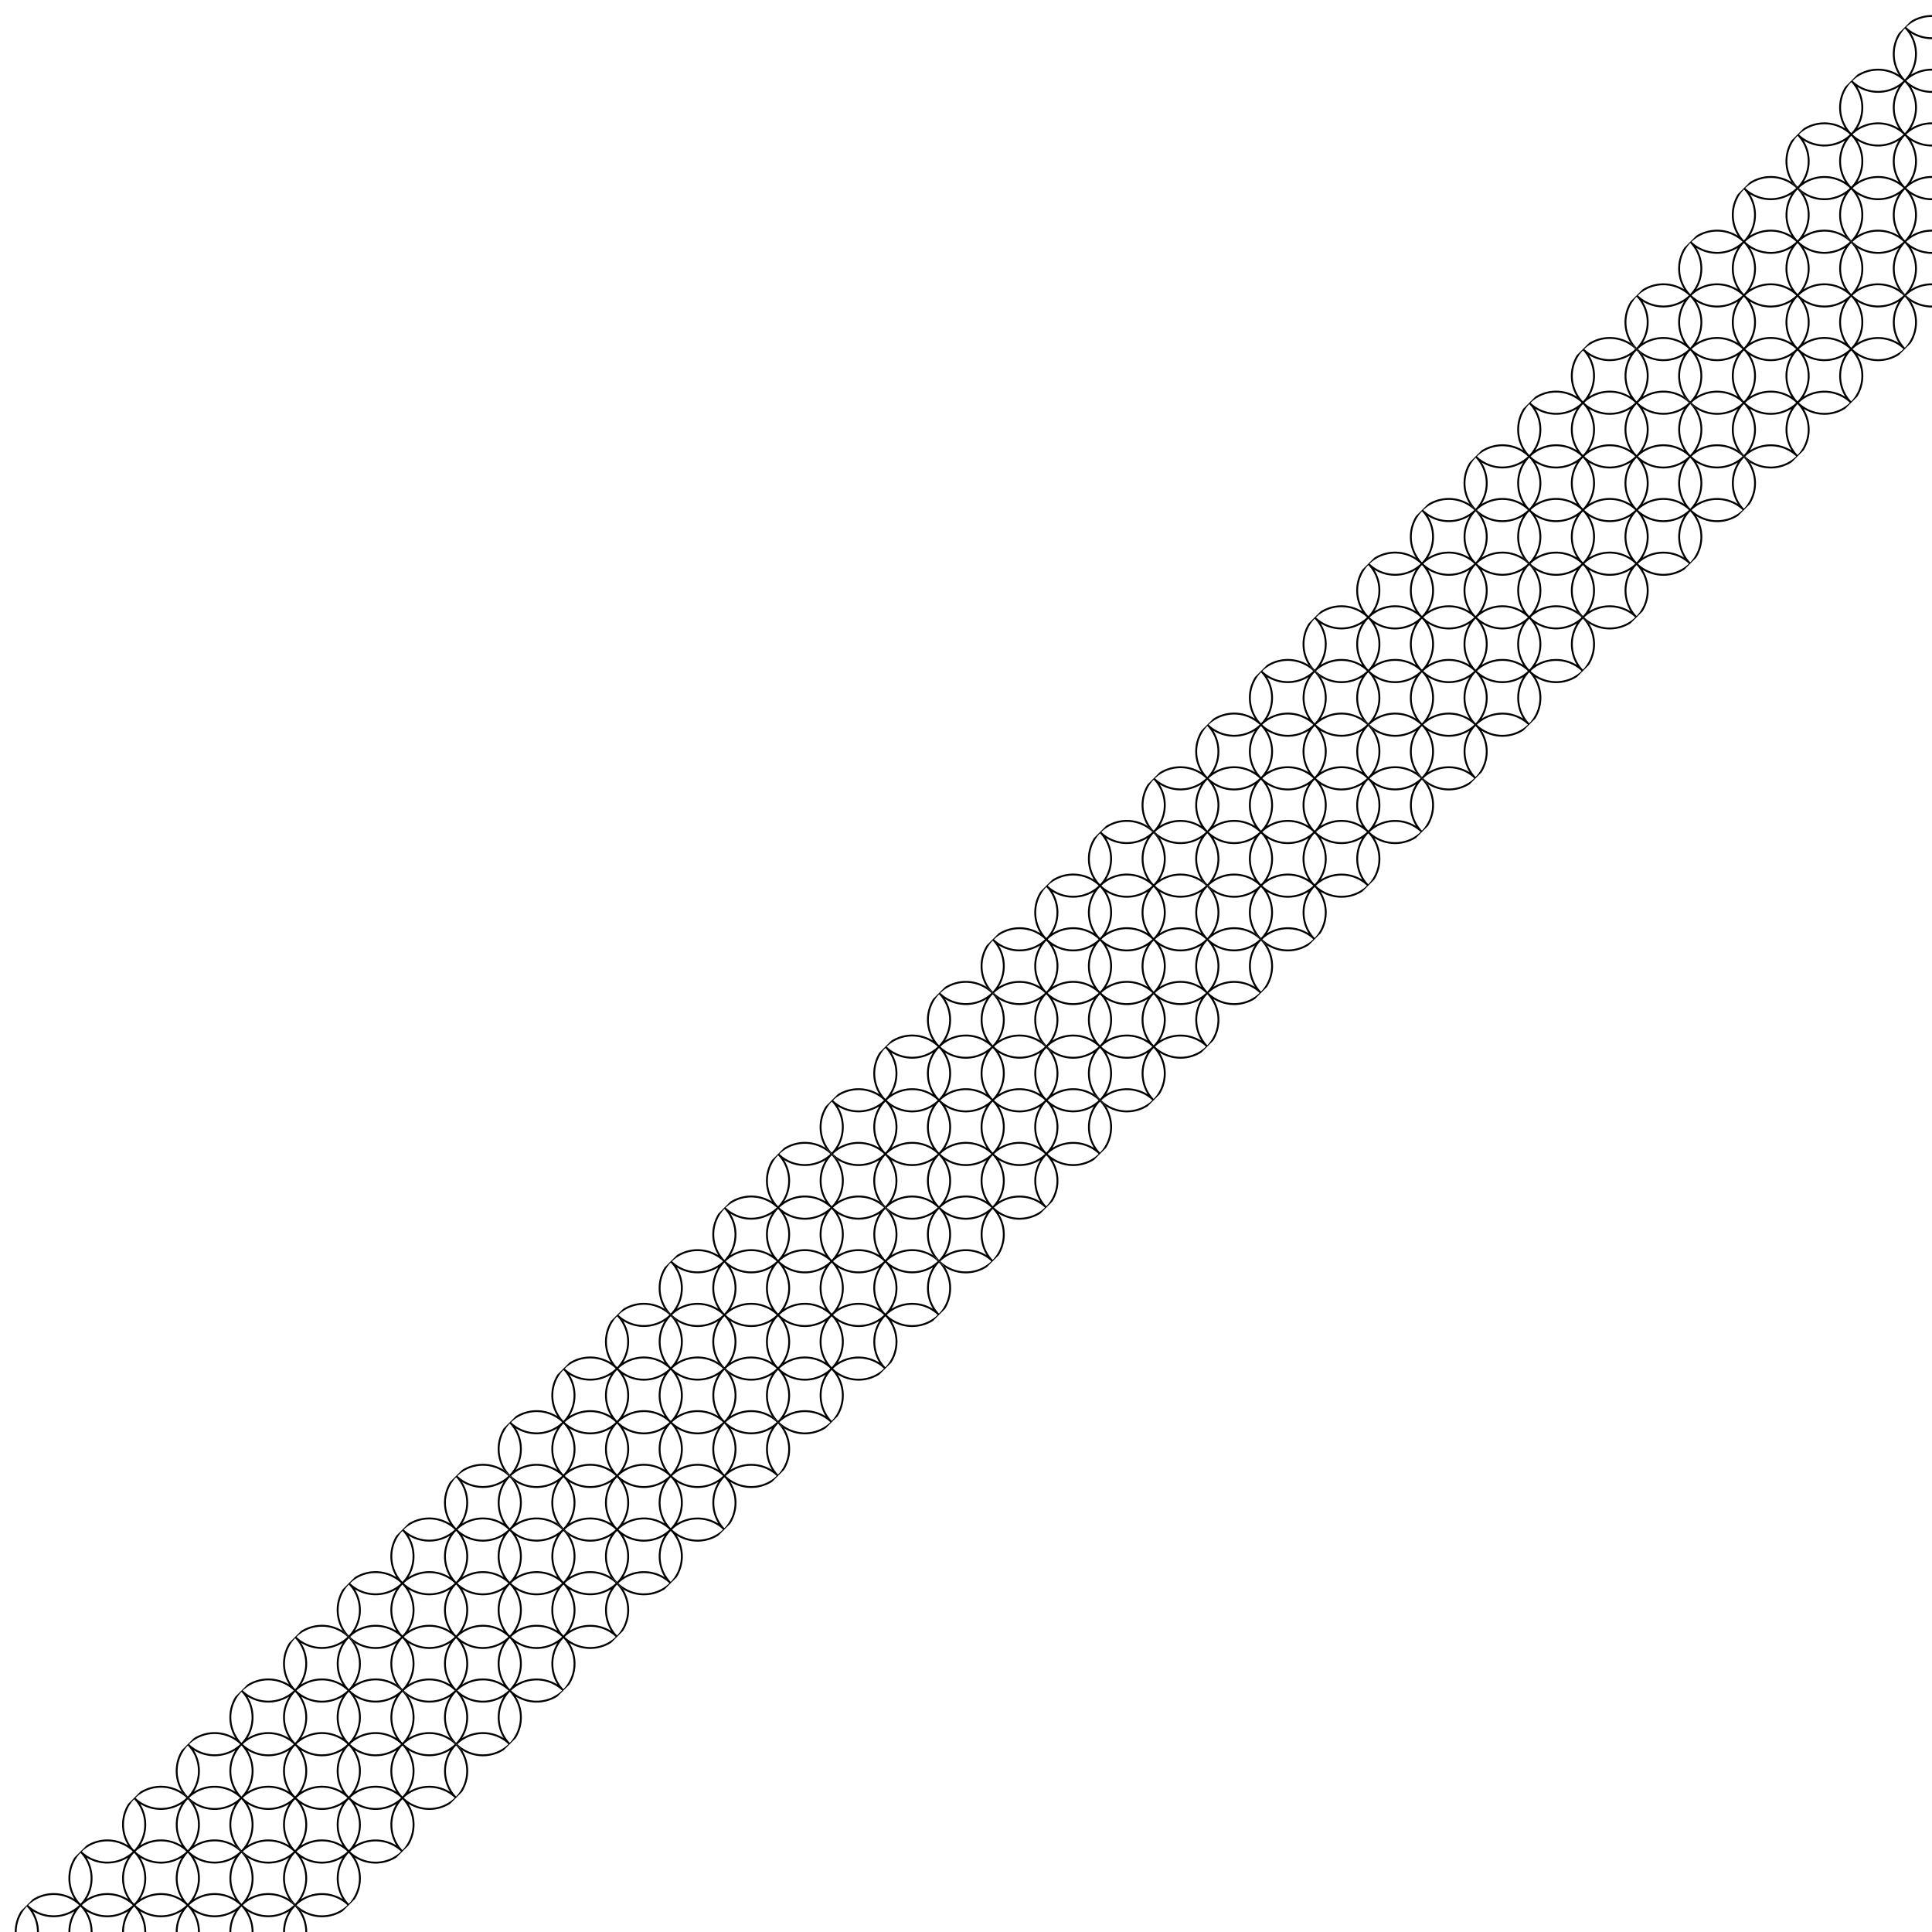 <svg version="1.1" xmlns="http://www.w3.org/2000/svg" xmlns:xlink="http://www.w3.org/1999/xlink" viewBox="0 0 1200 1200" width="1200" height="1200">
  <g transform="translate(0 1200)">
    <g transform="rotate(-45)" viewBox="0 0 1200 70.7">
      <svg x="0" y="0" viewBox="0 0 60 60" width="141.4" height="141.4">
        <path d="M 60,10 A 10,10 0 0 0 50,0 10,10 0 0 0 40,10 10,10 0 0 0 50,20 10,10 0 0 0 60,10 Z M 40,10 A 10,10 0 0 0 30,0 10,10 0 0 0 20,10 10,10 0 0 0 30,20 10,10 0 0 0 40,10 Z M 20,10 A 10,10 0 0 0 10,0 10,10 0 0 0 0,10 10,10 0 0 0 10,20 10,10 0 0 0 20,10 Z M 60,30 A 10,10 0 0 0 50,20 10,10 0 0 0 40,30 10,10 0 0 0 50,40 10,10 0 0 0 60,30 Z M 40,30 A 10,10 0 0 0 30,20 10,10 0 0 0 20,30 10,10 0 0 0 30,40 10,10 0 0 0 40,30 Z M 20,30 A 10,10 0 0 0 10,20 10,10 0 0 0 0,30 10,10 0 0 0 10,40 10,10 0 0 0 20,30 Z M 60,50 A 10,10 0 0 0 50,40 10,10 0 0 0 40,50 10,10 0 0 0 50,60 10,10 0 0 0 60,50 Z M 40,50 A 10,10 0 0 0 30,40 10,10 0 0 0 20,50 10,10 0 0 0 30,60 10,10 0 0 0 40,50 Z M 20,50 A 10,10 0 0 0 10,40 10,10 0 0 0 0,50 10,10 0 0 0 10,60 10,10 0 0 0 20,50 Z M 50,0 c 0,5.52 4.5,10 10,10 M 30,0 c 0,5.52 4.5,10 10,10 5.5,0 10,-4.48 10,-10 M 10,0 c 0,5.52 4.5,10 10,10 5.5,0 10,-4.48 10,-10 m 30,10 c -5.5,0 -10,4.5 -10,10 0,5.5 4.5,10 10,10 M 50,20 A 10,10 0 0 0 40,10 10,10 0 0 0 30,20 10,10 0 0 0 40,30 10,10 0 0 0 50,20 Z M 30,20 A 10,10 0 0 0 20,10 10,10 0 0 0 10,20 10,10 0 0 0 20,30 10,10 0 0 0 30,20 Z m 30,10 c -5.5,0 -10,4.5 -10,10 0,5.5 4.5,10 10,10 M 50,40 A 10,10 0 0 0 40,30 10,10 0 0 0 30,40 10,10 0 0 0 40,50 10,10 0 0 0 50,40 Z M 30,40 A 10,10 0 0 0 20,30 10,10 0 0 0 10,40 10,10 0 0 0 20,50 10,10 0 0 0 30,40 Z M 0,10 C 5.52,10 10,5.52 10,0 M 0,30 C 5.52,30 10,25.5 10,20 10,14.5 5.52,10 0,10 M 0,50 C 5.52,50 10,45.5 10,40 10,34.5 5.52,30 0,30 m 60,20 c -5.5,0 -10,4.5 -10,10 m 0,0 C 50,54.5 45.5,50 40,50 34.5,50 30,54.5 30,60 m 0,0 C 30,54.5 25.5,50 20,50 14.5,50 10,54.5 10,60 m 0,0 C 10,54.5 5.52,50 0,50" style="fill:none;stroke:hsl(0, 0%, 69%);stroke-width:0.5;stroke-linecap:square" />
      </svg>

      <svg x="141.4" y="0" viewBox="0 0 60 60" width="141.4" height="141.4">
        <path d="M 60,10 A 10,10 0 0 0 50,0 10,10 0 0 0 40,10 10,10 0 0 0 50,20 10,10 0 0 0 60,10 Z M 40,10 A 10,10 0 0 0 30,0 10,10 0 0 0 20,10 10,10 0 0 0 30,20 10,10 0 0 0 40,10 Z M 20,10 A 10,10 0 0 0 10,0 10,10 0 0 0 0,10 10,10 0 0 0 10,20 10,10 0 0 0 20,10 Z M 60,30 A 10,10 0 0 0 50,20 10,10 0 0 0 40,30 10,10 0 0 0 50,40 10,10 0 0 0 60,30 Z M 40,30 A 10,10 0 0 0 30,20 10,10 0 0 0 20,30 10,10 0 0 0 30,40 10,10 0 0 0 40,30 Z M 20,30 A 10,10 0 0 0 10,20 10,10 0 0 0 0,30 10,10 0 0 0 10,40 10,10 0 0 0 20,30 Z M 60,50 A 10,10 0 0 0 50,40 10,10 0 0 0 40,50 10,10 0 0 0 50,60 10,10 0 0 0 60,50 Z M 40,50 A 10,10 0 0 0 30,40 10,10 0 0 0 20,50 10,10 0 0 0 30,60 10,10 0 0 0 40,50 Z M 20,50 A 10,10 0 0 0 10,40 10,10 0 0 0 0,50 10,10 0 0 0 10,60 10,10 0 0 0 20,50 Z M 50,0 c 0,5.52 4.5,10 10,10 M 30,0 c 0,5.52 4.5,10 10,10 5.5,0 10,-4.48 10,-10 M 10,0 c 0,5.52 4.5,10 10,10 5.5,0 10,-4.48 10,-10 m 30,10 c -5.5,0 -10,4.5 -10,10 0,5.5 4.5,10 10,10 M 50,20 A 10,10 0 0 0 40,10 10,10 0 0 0 30,20 10,10 0 0 0 40,30 10,10 0 0 0 50,20 Z M 30,20 A 10,10 0 0 0 20,10 10,10 0 0 0 10,20 10,10 0 0 0 20,30 10,10 0 0 0 30,20 Z m 30,10 c -5.5,0 -10,4.5 -10,10 0,5.5 4.5,10 10,10 M 50,40 A 10,10 0 0 0 40,30 10,10 0 0 0 30,40 10,10 0 0 0 40,50 10,10 0 0 0 50,40 Z M 30,40 A 10,10 0 0 0 20,30 10,10 0 0 0 10,40 10,10 0 0 0 20,50 10,10 0 0 0 30,40 Z M 0,10 C 5.52,10 10,5.52 10,0 M 0,30 C 5.52,30 10,25.5 10,20 10,14.5 5.52,10 0,10 M 0,50 C 5.52,50 10,45.5 10,40 10,34.5 5.52,30 0,30 m 60,20 c -5.5,0 -10,4.5 -10,10 m 0,0 C 50,54.5 45.5,50 40,50 34.5,50 30,54.5 30,60 m 0,0 C 30,54.5 25.5,50 20,50 14.5,50 10,54.5 10,60 m 0,0 C 10,54.5 5.52,50 0,50" style="fill:none;stroke:hsl(0, 0%, 69%);stroke-width:0.5;stroke-linecap:square" />
      </svg>

      <svg x="282.8" y="0" viewBox="0 0 60 60" width="141.4" height="141.4">
        <path d="M 60,10 A 10,10 0 0 0 50,0 10,10 0 0 0 40,10 10,10 0 0 0 50,20 10,10 0 0 0 60,10 Z M 40,10 A 10,10 0 0 0 30,0 10,10 0 0 0 20,10 10,10 0 0 0 30,20 10,10 0 0 0 40,10 Z M 20,10 A 10,10 0 0 0 10,0 10,10 0 0 0 0,10 10,10 0 0 0 10,20 10,10 0 0 0 20,10 Z M 60,30 A 10,10 0 0 0 50,20 10,10 0 0 0 40,30 10,10 0 0 0 50,40 10,10 0 0 0 60,30 Z M 40,30 A 10,10 0 0 0 30,20 10,10 0 0 0 20,30 10,10 0 0 0 30,40 10,10 0 0 0 40,30 Z M 20,30 A 10,10 0 0 0 10,20 10,10 0 0 0 0,30 10,10 0 0 0 10,40 10,10 0 0 0 20,30 Z M 60,50 A 10,10 0 0 0 50,40 10,10 0 0 0 40,50 10,10 0 0 0 50,60 10,10 0 0 0 60,50 Z M 40,50 A 10,10 0 0 0 30,40 10,10 0 0 0 20,50 10,10 0 0 0 30,60 10,10 0 0 0 40,50 Z M 20,50 A 10,10 0 0 0 10,40 10,10 0 0 0 0,50 10,10 0 0 0 10,60 10,10 0 0 0 20,50 Z M 50,0 c 0,5.52 4.5,10 10,10 M 30,0 c 0,5.52 4.5,10 10,10 5.5,0 10,-4.48 10,-10 M 10,0 c 0,5.52 4.5,10 10,10 5.5,0 10,-4.48 10,-10 m 30,10 c -5.5,0 -10,4.5 -10,10 0,5.5 4.5,10 10,10 M 50,20 A 10,10 0 0 0 40,10 10,10 0 0 0 30,20 10,10 0 0 0 40,30 10,10 0 0 0 50,20 Z M 30,20 A 10,10 0 0 0 20,10 10,10 0 0 0 10,20 10,10 0 0 0 20,30 10,10 0 0 0 30,20 Z m 30,10 c -5.5,0 -10,4.5 -10,10 0,5.5 4.5,10 10,10 M 50,40 A 10,10 0 0 0 40,30 10,10 0 0 0 30,40 10,10 0 0 0 40,50 10,10 0 0 0 50,40 Z M 30,40 A 10,10 0 0 0 20,30 10,10 0 0 0 10,40 10,10 0 0 0 20,50 10,10 0 0 0 30,40 Z M 0,10 C 5.52,10 10,5.52 10,0 M 0,30 C 5.52,30 10,25.5 10,20 10,14.5 5.52,10 0,10 M 0,50 C 5.52,50 10,45.5 10,40 10,34.5 5.52,30 0,30 m 60,20 c -5.5,0 -10,4.5 -10,10 m 0,0 C 50,54.5 45.5,50 40,50 34.5,50 30,54.5 30,60 m 0,0 C 30,54.5 25.5,50 20,50 14.5,50 10,54.5 10,60 m 0,0 C 10,54.5 5.52,50 0,50" style="fill:none;stroke:hsl(0, 0%, 69%);stroke-width:0.5;stroke-linecap:square" />
      </svg>

      <svg x="424.2" y="0" viewBox="0 0 60 60" width="141.4" height="141.4">
        <path d="M 60,10 A 10,10 0 0 0 50,0 10,10 0 0 0 40,10 10,10 0 0 0 50,20 10,10 0 0 0 60,10 Z M 40,10 A 10,10 0 0 0 30,0 10,10 0 0 0 20,10 10,10 0 0 0 30,20 10,10 0 0 0 40,10 Z M 20,10 A 10,10 0 0 0 10,0 10,10 0 0 0 0,10 10,10 0 0 0 10,20 10,10 0 0 0 20,10 Z M 60,30 A 10,10 0 0 0 50,20 10,10 0 0 0 40,30 10,10 0 0 0 50,40 10,10 0 0 0 60,30 Z M 40,30 A 10,10 0 0 0 30,20 10,10 0 0 0 20,30 10,10 0 0 0 30,40 10,10 0 0 0 40,30 Z M 20,30 A 10,10 0 0 0 10,20 10,10 0 0 0 0,30 10,10 0 0 0 10,40 10,10 0 0 0 20,30 Z M 60,50 A 10,10 0 0 0 50,40 10,10 0 0 0 40,50 10,10 0 0 0 50,60 10,10 0 0 0 60,50 Z M 40,50 A 10,10 0 0 0 30,40 10,10 0 0 0 20,50 10,10 0 0 0 30,60 10,10 0 0 0 40,50 Z M 20,50 A 10,10 0 0 0 10,40 10,10 0 0 0 0,50 10,10 0 0 0 10,60 10,10 0 0 0 20,50 Z M 50,0 c 0,5.52 4.5,10 10,10 M 30,0 c 0,5.52 4.5,10 10,10 5.5,0 10,-4.48 10,-10 M 10,0 c 0,5.52 4.5,10 10,10 5.5,0 10,-4.48 10,-10 m 30,10 c -5.5,0 -10,4.5 -10,10 0,5.5 4.5,10 10,10 M 50,20 A 10,10 0 0 0 40,10 10,10 0 0 0 30,20 10,10 0 0 0 40,30 10,10 0 0 0 50,20 Z M 30,20 A 10,10 0 0 0 20,10 10,10 0 0 0 10,20 10,10 0 0 0 20,30 10,10 0 0 0 30,20 Z m 30,10 c -5.5,0 -10,4.5 -10,10 0,5.5 4.5,10 10,10 M 50,40 A 10,10 0 0 0 40,30 10,10 0 0 0 30,40 10,10 0 0 0 40,50 10,10 0 0 0 50,40 Z M 30,40 A 10,10 0 0 0 20,30 10,10 0 0 0 10,40 10,10 0 0 0 20,50 10,10 0 0 0 30,40 Z M 0,10 C 5.52,10 10,5.52 10,0 M 0,30 C 5.52,30 10,25.5 10,20 10,14.5 5.52,10 0,10 M 0,50 C 5.52,50 10,45.5 10,40 10,34.5 5.52,30 0,30 m 60,20 c -5.5,0 -10,4.5 -10,10 m 0,0 C 50,54.5 45.5,50 40,50 34.5,50 30,54.5 30,60 m 0,0 C 30,54.5 25.5,50 20,50 14.5,50 10,54.5 10,60 m 0,0 C 10,54.5 5.52,50 0,50" style="fill:none;stroke:hsl(0, 0%, 69%);stroke-width:0.5;stroke-linecap:square" />
      </svg>

      <svg x="565.6" y="0" viewBox="0 0 60 60" width="141.4" height="141.4">
        <path d="M 60,10 A 10,10 0 0 0 50,0 10,10 0 0 0 40,10 10,10 0 0 0 50,20 10,10 0 0 0 60,10 Z M 40,10 A 10,10 0 0 0 30,0 10,10 0 0 0 20,10 10,10 0 0 0 30,20 10,10 0 0 0 40,10 Z M 20,10 A 10,10 0 0 0 10,0 10,10 0 0 0 0,10 10,10 0 0 0 10,20 10,10 0 0 0 20,10 Z M 60,30 A 10,10 0 0 0 50,20 10,10 0 0 0 40,30 10,10 0 0 0 50,40 10,10 0 0 0 60,30 Z M 40,30 A 10,10 0 0 0 30,20 10,10 0 0 0 20,30 10,10 0 0 0 30,40 10,10 0 0 0 40,30 Z M 20,30 A 10,10 0 0 0 10,20 10,10 0 0 0 0,30 10,10 0 0 0 10,40 10,10 0 0 0 20,30 Z M 60,50 A 10,10 0 0 0 50,40 10,10 0 0 0 40,50 10,10 0 0 0 50,60 10,10 0 0 0 60,50 Z M 40,50 A 10,10 0 0 0 30,40 10,10 0 0 0 20,50 10,10 0 0 0 30,60 10,10 0 0 0 40,50 Z M 20,50 A 10,10 0 0 0 10,40 10,10 0 0 0 0,50 10,10 0 0 0 10,60 10,10 0 0 0 20,50 Z M 50,0 c 0,5.52 4.5,10 10,10 M 30,0 c 0,5.52 4.5,10 10,10 5.5,0 10,-4.48 10,-10 M 10,0 c 0,5.52 4.5,10 10,10 5.5,0 10,-4.48 10,-10 m 30,10 c -5.5,0 -10,4.5 -10,10 0,5.5 4.5,10 10,10 M 50,20 A 10,10 0 0 0 40,10 10,10 0 0 0 30,20 10,10 0 0 0 40,30 10,10 0 0 0 50,20 Z M 30,20 A 10,10 0 0 0 20,10 10,10 0 0 0 10,20 10,10 0 0 0 20,30 10,10 0 0 0 30,20 Z m 30,10 c -5.5,0 -10,4.5 -10,10 0,5.5 4.5,10 10,10 M 50,40 A 10,10 0 0 0 40,30 10,10 0 0 0 30,40 10,10 0 0 0 40,50 10,10 0 0 0 50,40 Z M 30,40 A 10,10 0 0 0 20,30 10,10 0 0 0 10,40 10,10 0 0 0 20,50 10,10 0 0 0 30,40 Z M 0,10 C 5.52,10 10,5.52 10,0 M 0,30 C 5.52,30 10,25.5 10,20 10,14.5 5.52,10 0,10 M 0,50 C 5.52,50 10,45.5 10,40 10,34.5 5.52,30 0,30 m 60,20 c -5.5,0 -10,4.5 -10,10 m 0,0 C 50,54.5 45.5,50 40,50 34.5,50 30,54.5 30,60 m 0,0 C 30,54.5 25.5,50 20,50 14.5,50 10,54.5 10,60 m 0,0 C 10,54.5 5.52,50 0,50" style="fill:none;stroke:hsl(0, 0%, 69%);stroke-width:0.5;stroke-linecap:square" />
      </svg>

      <svg x="707.0" y="0" viewBox="0 0 60 60" width="141.4" height="141.4">
        <path d="M 60,10 A 10,10 0 0 0 50,0 10,10 0 0 0 40,10 10,10 0 0 0 50,20 10,10 0 0 0 60,10 Z M 40,10 A 10,10 0 0 0 30,0 10,10 0 0 0 20,10 10,10 0 0 0 30,20 10,10 0 0 0 40,10 Z M 20,10 A 10,10 0 0 0 10,0 10,10 0 0 0 0,10 10,10 0 0 0 10,20 10,10 0 0 0 20,10 Z M 60,30 A 10,10 0 0 0 50,20 10,10 0 0 0 40,30 10,10 0 0 0 50,40 10,10 0 0 0 60,30 Z M 40,30 A 10,10 0 0 0 30,20 10,10 0 0 0 20,30 10,10 0 0 0 30,40 10,10 0 0 0 40,30 Z M 20,30 A 10,10 0 0 0 10,20 10,10 0 0 0 0,30 10,10 0 0 0 10,40 10,10 0 0 0 20,30 Z M 60,50 A 10,10 0 0 0 50,40 10,10 0 0 0 40,50 10,10 0 0 0 50,60 10,10 0 0 0 60,50 Z M 40,50 A 10,10 0 0 0 30,40 10,10 0 0 0 20,50 10,10 0 0 0 30,60 10,10 0 0 0 40,50 Z M 20,50 A 10,10 0 0 0 10,40 10,10 0 0 0 0,50 10,10 0 0 0 10,60 10,10 0 0 0 20,50 Z M 50,0 c 0,5.52 4.5,10 10,10 M 30,0 c 0,5.52 4.5,10 10,10 5.5,0 10,-4.48 10,-10 M 10,0 c 0,5.52 4.5,10 10,10 5.5,0 10,-4.48 10,-10 m 30,10 c -5.5,0 -10,4.5 -10,10 0,5.5 4.5,10 10,10 M 50,20 A 10,10 0 0 0 40,10 10,10 0 0 0 30,20 10,10 0 0 0 40,30 10,10 0 0 0 50,20 Z M 30,20 A 10,10 0 0 0 20,10 10,10 0 0 0 10,20 10,10 0 0 0 20,30 10,10 0 0 0 30,20 Z m 30,10 c -5.5,0 -10,4.5 -10,10 0,5.5 4.5,10 10,10 M 50,40 A 10,10 0 0 0 40,30 10,10 0 0 0 30,40 10,10 0 0 0 40,50 10,10 0 0 0 50,40 Z M 30,40 A 10,10 0 0 0 20,30 10,10 0 0 0 10,40 10,10 0 0 0 20,50 10,10 0 0 0 30,40 Z M 0,10 C 5.52,10 10,5.52 10,0 M 0,30 C 5.52,30 10,25.5 10,20 10,14.5 5.52,10 0,10 M 0,50 C 5.52,50 10,45.5 10,40 10,34.5 5.52,30 0,30 m 60,20 c -5.5,0 -10,4.5 -10,10 m 0,0 C 50,54.5 45.5,50 40,50 34.5,50 30,54.5 30,60 m 0,0 C 30,54.5 25.5,50 20,50 14.5,50 10,54.5 10,60 m 0,0 C 10,54.5 5.52,50 0,50" style="fill:none;stroke:hsl(0, 0%, 69%);stroke-width:0.5;stroke-linecap:square" />
      </svg>

      <svg x="848.4" y="0" viewBox="0 0 60 60" width="141.4" height="141.4">
        <path d="M 60,10 A 10,10 0 0 0 50,0 10,10 0 0 0 40,10 10,10 0 0 0 50,20 10,10 0 0 0 60,10 Z M 40,10 A 10,10 0 0 0 30,0 10,10 0 0 0 20,10 10,10 0 0 0 30,20 10,10 0 0 0 40,10 Z M 20,10 A 10,10 0 0 0 10,0 10,10 0 0 0 0,10 10,10 0 0 0 10,20 10,10 0 0 0 20,10 Z M 60,30 A 10,10 0 0 0 50,20 10,10 0 0 0 40,30 10,10 0 0 0 50,40 10,10 0 0 0 60,30 Z M 40,30 A 10,10 0 0 0 30,20 10,10 0 0 0 20,30 10,10 0 0 0 30,40 10,10 0 0 0 40,30 Z M 20,30 A 10,10 0 0 0 10,20 10,10 0 0 0 0,30 10,10 0 0 0 10,40 10,10 0 0 0 20,30 Z M 60,50 A 10,10 0 0 0 50,40 10,10 0 0 0 40,50 10,10 0 0 0 50,60 10,10 0 0 0 60,50 Z M 40,50 A 10,10 0 0 0 30,40 10,10 0 0 0 20,50 10,10 0 0 0 30,60 10,10 0 0 0 40,50 Z M 20,50 A 10,10 0 0 0 10,40 10,10 0 0 0 0,50 10,10 0 0 0 10,60 10,10 0 0 0 20,50 Z M 50,0 c 0,5.52 4.5,10 10,10 M 30,0 c 0,5.52 4.5,10 10,10 5.5,0 10,-4.48 10,-10 M 10,0 c 0,5.52 4.5,10 10,10 5.5,0 10,-4.48 10,-10 m 30,10 c -5.5,0 -10,4.5 -10,10 0,5.5 4.5,10 10,10 M 50,20 A 10,10 0 0 0 40,10 10,10 0 0 0 30,20 10,10 0 0 0 40,30 10,10 0 0 0 50,20 Z M 30,20 A 10,10 0 0 0 20,10 10,10 0 0 0 10,20 10,10 0 0 0 20,30 10,10 0 0 0 30,20 Z m 30,10 c -5.5,0 -10,4.5 -10,10 0,5.5 4.5,10 10,10 M 50,40 A 10,10 0 0 0 40,30 10,10 0 0 0 30,40 10,10 0 0 0 40,50 10,10 0 0 0 50,40 Z M 30,40 A 10,10 0 0 0 20,30 10,10 0 0 0 10,40 10,10 0 0 0 20,50 10,10 0 0 0 30,40 Z M 0,10 C 5.52,10 10,5.52 10,0 M 0,30 C 5.52,30 10,25.5 10,20 10,14.5 5.52,10 0,10 M 0,50 C 5.52,50 10,45.5 10,40 10,34.5 5.52,30 0,30 m 60,20 c -5.5,0 -10,4.5 -10,10 m 0,0 C 50,54.5 45.5,50 40,50 34.5,50 30,54.5 30,60 m 0,0 C 30,54.5 25.5,50 20,50 14.5,50 10,54.5 10,60 m 0,0 C 10,54.5 5.52,50 0,50" style="fill:none;stroke:hsl(0, 0%, 69%);stroke-width:0.5;stroke-linecap:square" />
      </svg>

      <svg x="989.8" y="0" viewBox="0 0 60 60" width="141.4" height="141.4">
        <path d="M 60,10 A 10,10 0 0 0 50,0 10,10 0 0 0 40,10 10,10 0 0 0 50,20 10,10 0 0 0 60,10 Z M 40,10 A 10,10 0 0 0 30,0 10,10 0 0 0 20,10 10,10 0 0 0 30,20 10,10 0 0 0 40,10 Z M 20,10 A 10,10 0 0 0 10,0 10,10 0 0 0 0,10 10,10 0 0 0 10,20 10,10 0 0 0 20,10 Z M 60,30 A 10,10 0 0 0 50,20 10,10 0 0 0 40,30 10,10 0 0 0 50,40 10,10 0 0 0 60,30 Z M 40,30 A 10,10 0 0 0 30,20 10,10 0 0 0 20,30 10,10 0 0 0 30,40 10,10 0 0 0 40,30 Z M 20,30 A 10,10 0 0 0 10,20 10,10 0 0 0 0,30 10,10 0 0 0 10,40 10,10 0 0 0 20,30 Z M 60,50 A 10,10 0 0 0 50,40 10,10 0 0 0 40,50 10,10 0 0 0 50,60 10,10 0 0 0 60,50 Z M 40,50 A 10,10 0 0 0 30,40 10,10 0 0 0 20,50 10,10 0 0 0 30,60 10,10 0 0 0 40,50 Z M 20,50 A 10,10 0 0 0 10,40 10,10 0 0 0 0,50 10,10 0 0 0 10,60 10,10 0 0 0 20,50 Z M 50,0 c 0,5.52 4.5,10 10,10 M 30,0 c 0,5.52 4.5,10 10,10 5.5,0 10,-4.48 10,-10 M 10,0 c 0,5.52 4.5,10 10,10 5.5,0 10,-4.48 10,-10 m 30,10 c -5.5,0 -10,4.5 -10,10 0,5.5 4.5,10 10,10 M 50,20 A 10,10 0 0 0 40,10 10,10 0 0 0 30,20 10,10 0 0 0 40,30 10,10 0 0 0 50,20 Z M 30,20 A 10,10 0 0 0 20,10 10,10 0 0 0 10,20 10,10 0 0 0 20,30 10,10 0 0 0 30,20 Z m 30,10 c -5.5,0 -10,4.5 -10,10 0,5.5 4.5,10 10,10 M 50,40 A 10,10 0 0 0 40,30 10,10 0 0 0 30,40 10,10 0 0 0 40,50 10,10 0 0 0 50,40 Z M 30,40 A 10,10 0 0 0 20,30 10,10 0 0 0 10,40 10,10 0 0 0 20,50 10,10 0 0 0 30,40 Z M 0,10 C 5.52,10 10,5.52 10,0 M 0,30 C 5.52,30 10,25.5 10,20 10,14.5 5.52,10 0,10 M 0,50 C 5.52,50 10,45.5 10,40 10,34.5 5.52,30 0,30 m 60,20 c -5.5,0 -10,4.5 -10,10 m 0,0 C 50,54.5 45.5,50 40,50 34.5,50 30,54.5 30,60 m 0,0 C 30,54.5 25.5,50 20,50 14.5,50 10,54.5 10,60 m 0,0 C 10,54.5 5.52,50 0,50" style="fill:none;stroke:hsl(0, 0%, 69%);stroke-width:0.5;stroke-linecap:square" />
      </svg>

      <svg x="1131.2" y="0" viewBox="0 0 60 60" width="141.4" height="141.4">
        <path d="M 60,10 A 10,10 0 0 0 50,0 10,10 0 0 0 40,10 10,10 0 0 0 50,20 10,10 0 0 0 60,10 Z M 40,10 A 10,10 0 0 0 30,0 10,10 0 0 0 20,10 10,10 0 0 0 30,20 10,10 0 0 0 40,10 Z M 20,10 A 10,10 0 0 0 10,0 10,10 0 0 0 0,10 10,10 0 0 0 10,20 10,10 0 0 0 20,10 Z M 60,30 A 10,10 0 0 0 50,20 10,10 0 0 0 40,30 10,10 0 0 0 50,40 10,10 0 0 0 60,30 Z M 40,30 A 10,10 0 0 0 30,20 10,10 0 0 0 20,30 10,10 0 0 0 30,40 10,10 0 0 0 40,30 Z M 20,30 A 10,10 0 0 0 10,20 10,10 0 0 0 0,30 10,10 0 0 0 10,40 10,10 0 0 0 20,30 Z M 60,50 A 10,10 0 0 0 50,40 10,10 0 0 0 40,50 10,10 0 0 0 50,60 10,10 0 0 0 60,50 Z M 40,50 A 10,10 0 0 0 30,40 10,10 0 0 0 20,50 10,10 0 0 0 30,60 10,10 0 0 0 40,50 Z M 20,50 A 10,10 0 0 0 10,40 10,10 0 0 0 0,50 10,10 0 0 0 10,60 10,10 0 0 0 20,50 Z M 50,0 c 0,5.52 4.5,10 10,10 M 30,0 c 0,5.52 4.5,10 10,10 5.5,0 10,-4.48 10,-10 M 10,0 c 0,5.52 4.5,10 10,10 5.5,0 10,-4.48 10,-10 m 30,10 c -5.5,0 -10,4.5 -10,10 0,5.5 4.5,10 10,10 M 50,20 A 10,10 0 0 0 40,10 10,10 0 0 0 30,20 10,10 0 0 0 40,30 10,10 0 0 0 50,20 Z M 30,20 A 10,10 0 0 0 20,10 10,10 0 0 0 10,20 10,10 0 0 0 20,30 10,10 0 0 0 30,20 Z m 30,10 c -5.5,0 -10,4.5 -10,10 0,5.5 4.5,10 10,10 M 50,40 A 10,10 0 0 0 40,30 10,10 0 0 0 30,40 10,10 0 0 0 40,50 10,10 0 0 0 50,40 Z M 30,40 A 10,10 0 0 0 20,30 10,10 0 0 0 10,40 10,10 0 0 0 20,50 10,10 0 0 0 30,40 Z M 0,10 C 5.52,10 10,5.52 10,0 M 0,30 C 5.52,30 10,25.5 10,20 10,14.5 5.52,10 0,10 M 0,50 C 5.52,50 10,45.5 10,40 10,34.5 5.52,30 0,30 m 60,20 c -5.5,0 -10,4.5 -10,10 m 0,0 C 50,54.5 45.5,50 40,50 34.5,50 30,54.5 30,60 m 0,0 C 30,54.5 25.5,50 20,50 14.5,50 10,54.5 10,60 m 0,0 C 10,54.5 5.52,50 0,50" style="fill:none;stroke:hsl(0, 0%, 69%);stroke-width:0.5;stroke-linecap:square" />
      </svg>

      <svg x="1272.6" y="0" viewBox="0 0 60 60" width="141.4" height="141.4">
        <path d="M 60,10 A 10,10 0 0 0 50,0 10,10 0 0 0 40,10 10,10 0 0 0 50,20 10,10 0 0 0 60,10 Z M 40,10 A 10,10 0 0 0 30,0 10,10 0 0 0 20,10 10,10 0 0 0 30,20 10,10 0 0 0 40,10 Z M 20,10 A 10,10 0 0 0 10,0 10,10 0 0 0 0,10 10,10 0 0 0 10,20 10,10 0 0 0 20,10 Z M 60,30 A 10,10 0 0 0 50,20 10,10 0 0 0 40,30 10,10 0 0 0 50,40 10,10 0 0 0 60,30 Z M 40,30 A 10,10 0 0 0 30,20 10,10 0 0 0 20,30 10,10 0 0 0 30,40 10,10 0 0 0 40,30 Z M 20,30 A 10,10 0 0 0 10,20 10,10 0 0 0 0,30 10,10 0 0 0 10,40 10,10 0 0 0 20,30 Z M 60,50 A 10,10 0 0 0 50,40 10,10 0 0 0 40,50 10,10 0 0 0 50,60 10,10 0 0 0 60,50 Z M 40,50 A 10,10 0 0 0 30,40 10,10 0 0 0 20,50 10,10 0 0 0 30,60 10,10 0 0 0 40,50 Z M 20,50 A 10,10 0 0 0 10,40 10,10 0 0 0 0,50 10,10 0 0 0 10,60 10,10 0 0 0 20,50 Z M 50,0 c 0,5.52 4.5,10 10,10 M 30,0 c 0,5.52 4.5,10 10,10 5.5,0 10,-4.48 10,-10 M 10,0 c 0,5.52 4.5,10 10,10 5.5,0 10,-4.48 10,-10 m 30,10 c -5.5,0 -10,4.5 -10,10 0,5.5 4.5,10 10,10 M 50,20 A 10,10 0 0 0 40,10 10,10 0 0 0 30,20 10,10 0 0 0 40,30 10,10 0 0 0 50,20 Z M 30,20 A 10,10 0 0 0 20,10 10,10 0 0 0 10,20 10,10 0 0 0 20,30 10,10 0 0 0 30,20 Z m 30,10 c -5.5,0 -10,4.5 -10,10 0,5.5 4.5,10 10,10 M 50,40 A 10,10 0 0 0 40,30 10,10 0 0 0 30,40 10,10 0 0 0 40,50 10,10 0 0 0 50,40 Z M 30,40 A 10,10 0 0 0 20,30 10,10 0 0 0 10,40 10,10 0 0 0 20,50 10,10 0 0 0 30,40 Z M 0,10 C 5.52,10 10,5.52 10,0 M 0,30 C 5.52,30 10,25.5 10,20 10,14.5 5.52,10 0,10 M 0,50 C 5.52,50 10,45.5 10,40 10,34.5 5.52,30 0,30 m 60,20 c -5.5,0 -10,4.5 -10,10 m 0,0 C 50,54.5 45.5,50 40,50 34.5,50 30,54.5 30,60 m 0,0 C 30,54.5 25.5,50 20,50 14.5,50 10,54.5 10,60 m 0,0 C 10,54.5 5.52,50 0,50" style="fill:none;stroke:hsl(0, 0%, 69%);stroke-width:0.5;stroke-linecap:square" />
      </svg>

      <svg x="1414.0" y="0" viewBox="0 0 60 60" width="141.4" height="141.4">
        <path d="M 60,10 A 10,10 0 0 0 50,0 10,10 0 0 0 40,10 10,10 0 0 0 50,20 10,10 0 0 0 60,10 Z M 40,10 A 10,10 0 0 0 30,0 10,10 0 0 0 20,10 10,10 0 0 0 30,20 10,10 0 0 0 40,10 Z M 20,10 A 10,10 0 0 0 10,0 10,10 0 0 0 0,10 10,10 0 0 0 10,20 10,10 0 0 0 20,10 Z M 60,30 A 10,10 0 0 0 50,20 10,10 0 0 0 40,30 10,10 0 0 0 50,40 10,10 0 0 0 60,30 Z M 40,30 A 10,10 0 0 0 30,20 10,10 0 0 0 20,30 10,10 0 0 0 30,40 10,10 0 0 0 40,30 Z M 20,30 A 10,10 0 0 0 10,20 10,10 0 0 0 0,30 10,10 0 0 0 10,40 10,10 0 0 0 20,30 Z M 60,50 A 10,10 0 0 0 50,40 10,10 0 0 0 40,50 10,10 0 0 0 50,60 10,10 0 0 0 60,50 Z M 40,50 A 10,10 0 0 0 30,40 10,10 0 0 0 20,50 10,10 0 0 0 30,60 10,10 0 0 0 40,50 Z M 20,50 A 10,10 0 0 0 10,40 10,10 0 0 0 0,50 10,10 0 0 0 10,60 10,10 0 0 0 20,50 Z M 50,0 c 0,5.52 4.5,10 10,10 M 30,0 c 0,5.52 4.5,10 10,10 5.5,0 10,-4.48 10,-10 M 10,0 c 0,5.52 4.5,10 10,10 5.5,0 10,-4.48 10,-10 m 30,10 c -5.5,0 -10,4.5 -10,10 0,5.5 4.5,10 10,10 M 50,20 A 10,10 0 0 0 40,10 10,10 0 0 0 30,20 10,10 0 0 0 40,30 10,10 0 0 0 50,20 Z M 30,20 A 10,10 0 0 0 20,10 10,10 0 0 0 10,20 10,10 0 0 0 20,30 10,10 0 0 0 30,20 Z m 30,10 c -5.5,0 -10,4.5 -10,10 0,5.5 4.5,10 10,10 M 50,40 A 10,10 0 0 0 40,30 10,10 0 0 0 30,40 10,10 0 0 0 40,50 10,10 0 0 0 50,40 Z M 30,40 A 10,10 0 0 0 20,30 10,10 0 0 0 10,40 10,10 0 0 0 20,50 10,10 0 0 0 30,40 Z M 0,10 C 5.52,10 10,5.52 10,0 M 0,30 C 5.52,30 10,25.5 10,20 10,14.5 5.52,10 0,10 M 0,50 C 5.52,50 10,45.5 10,40 10,34.5 5.52,30 0,30 m 60,20 c -5.5,0 -10,4.5 -10,10 m 0,0 C 50,54.5 45.5,50 40,50 34.5,50 30,54.5 30,60 m 0,0 C 30,54.5 25.5,50 20,50 14.5,50 10,54.5 10,60 m 0,0 C 10,54.5 5.52,50 0,50" style="fill:none;stroke:hsl(0, 0%, 69%);stroke-width:0.5;stroke-linecap:square" />
      </svg>

      <svg x="1555.4" y="0" viewBox="0 0 60 60" width="141.4" height="141.4">
        <path d="M 60,10 A 10,10 0 0 0 50,0 10,10 0 0 0 40,10 10,10 0 0 0 50,20 10,10 0 0 0 60,10 Z M 40,10 A 10,10 0 0 0 30,0 10,10 0 0 0 20,10 10,10 0 0 0 30,20 10,10 0 0 0 40,10 Z M 20,10 A 10,10 0 0 0 10,0 10,10 0 0 0 0,10 10,10 0 0 0 10,20 10,10 0 0 0 20,10 Z M 60,30 A 10,10 0 0 0 50,20 10,10 0 0 0 40,30 10,10 0 0 0 50,40 10,10 0 0 0 60,30 Z M 40,30 A 10,10 0 0 0 30,20 10,10 0 0 0 20,30 10,10 0 0 0 30,40 10,10 0 0 0 40,30 Z M 20,30 A 10,10 0 0 0 10,20 10,10 0 0 0 0,30 10,10 0 0 0 10,40 10,10 0 0 0 20,30 Z M 60,50 A 10,10 0 0 0 50,40 10,10 0 0 0 40,50 10,10 0 0 0 50,60 10,10 0 0 0 60,50 Z M 40,50 A 10,10 0 0 0 30,40 10,10 0 0 0 20,50 10,10 0 0 0 30,60 10,10 0 0 0 40,50 Z M 20,50 A 10,10 0 0 0 10,40 10,10 0 0 0 0,50 10,10 0 0 0 10,60 10,10 0 0 0 20,50 Z M 50,0 c 0,5.52 4.5,10 10,10 M 30,0 c 0,5.52 4.5,10 10,10 5.5,0 10,-4.48 10,-10 M 10,0 c 0,5.52 4.5,10 10,10 5.5,0 10,-4.48 10,-10 m 30,10 c -5.5,0 -10,4.5 -10,10 0,5.5 4.5,10 10,10 M 50,20 A 10,10 0 0 0 40,10 10,10 0 0 0 30,20 10,10 0 0 0 40,30 10,10 0 0 0 50,20 Z M 30,20 A 10,10 0 0 0 20,10 10,10 0 0 0 10,20 10,10 0 0 0 20,30 10,10 0 0 0 30,20 Z m 30,10 c -5.5,0 -10,4.5 -10,10 0,5.5 4.5,10 10,10 M 50,40 A 10,10 0 0 0 40,30 10,10 0 0 0 30,40 10,10 0 0 0 40,50 10,10 0 0 0 50,40 Z M 30,40 A 10,10 0 0 0 20,30 10,10 0 0 0 10,40 10,10 0 0 0 20,50 10,10 0 0 0 30,40 Z M 0,10 C 5.52,10 10,5.52 10,0 M 0,30 C 5.52,30 10,25.5 10,20 10,14.5 5.52,10 0,10 M 0,50 C 5.52,50 10,45.5 10,40 10,34.5 5.52,30 0,30 m 60,20 c -5.5,0 -10,4.5 -10,10 m 0,0 C 50,54.5 45.5,50 40,50 34.5,50 30,54.5 30,60 m 0,0 C 30,54.5 25.5,50 20,50 14.5,50 10,54.5 10,60 m 0,0 C 10,54.5 5.52,50 0,50" style="fill:none;stroke:hsl(0, 0%, 69%);stroke-width:0.5;stroke-linecap:square" />
      </svg>
    </g>
  </g>
</svg>
